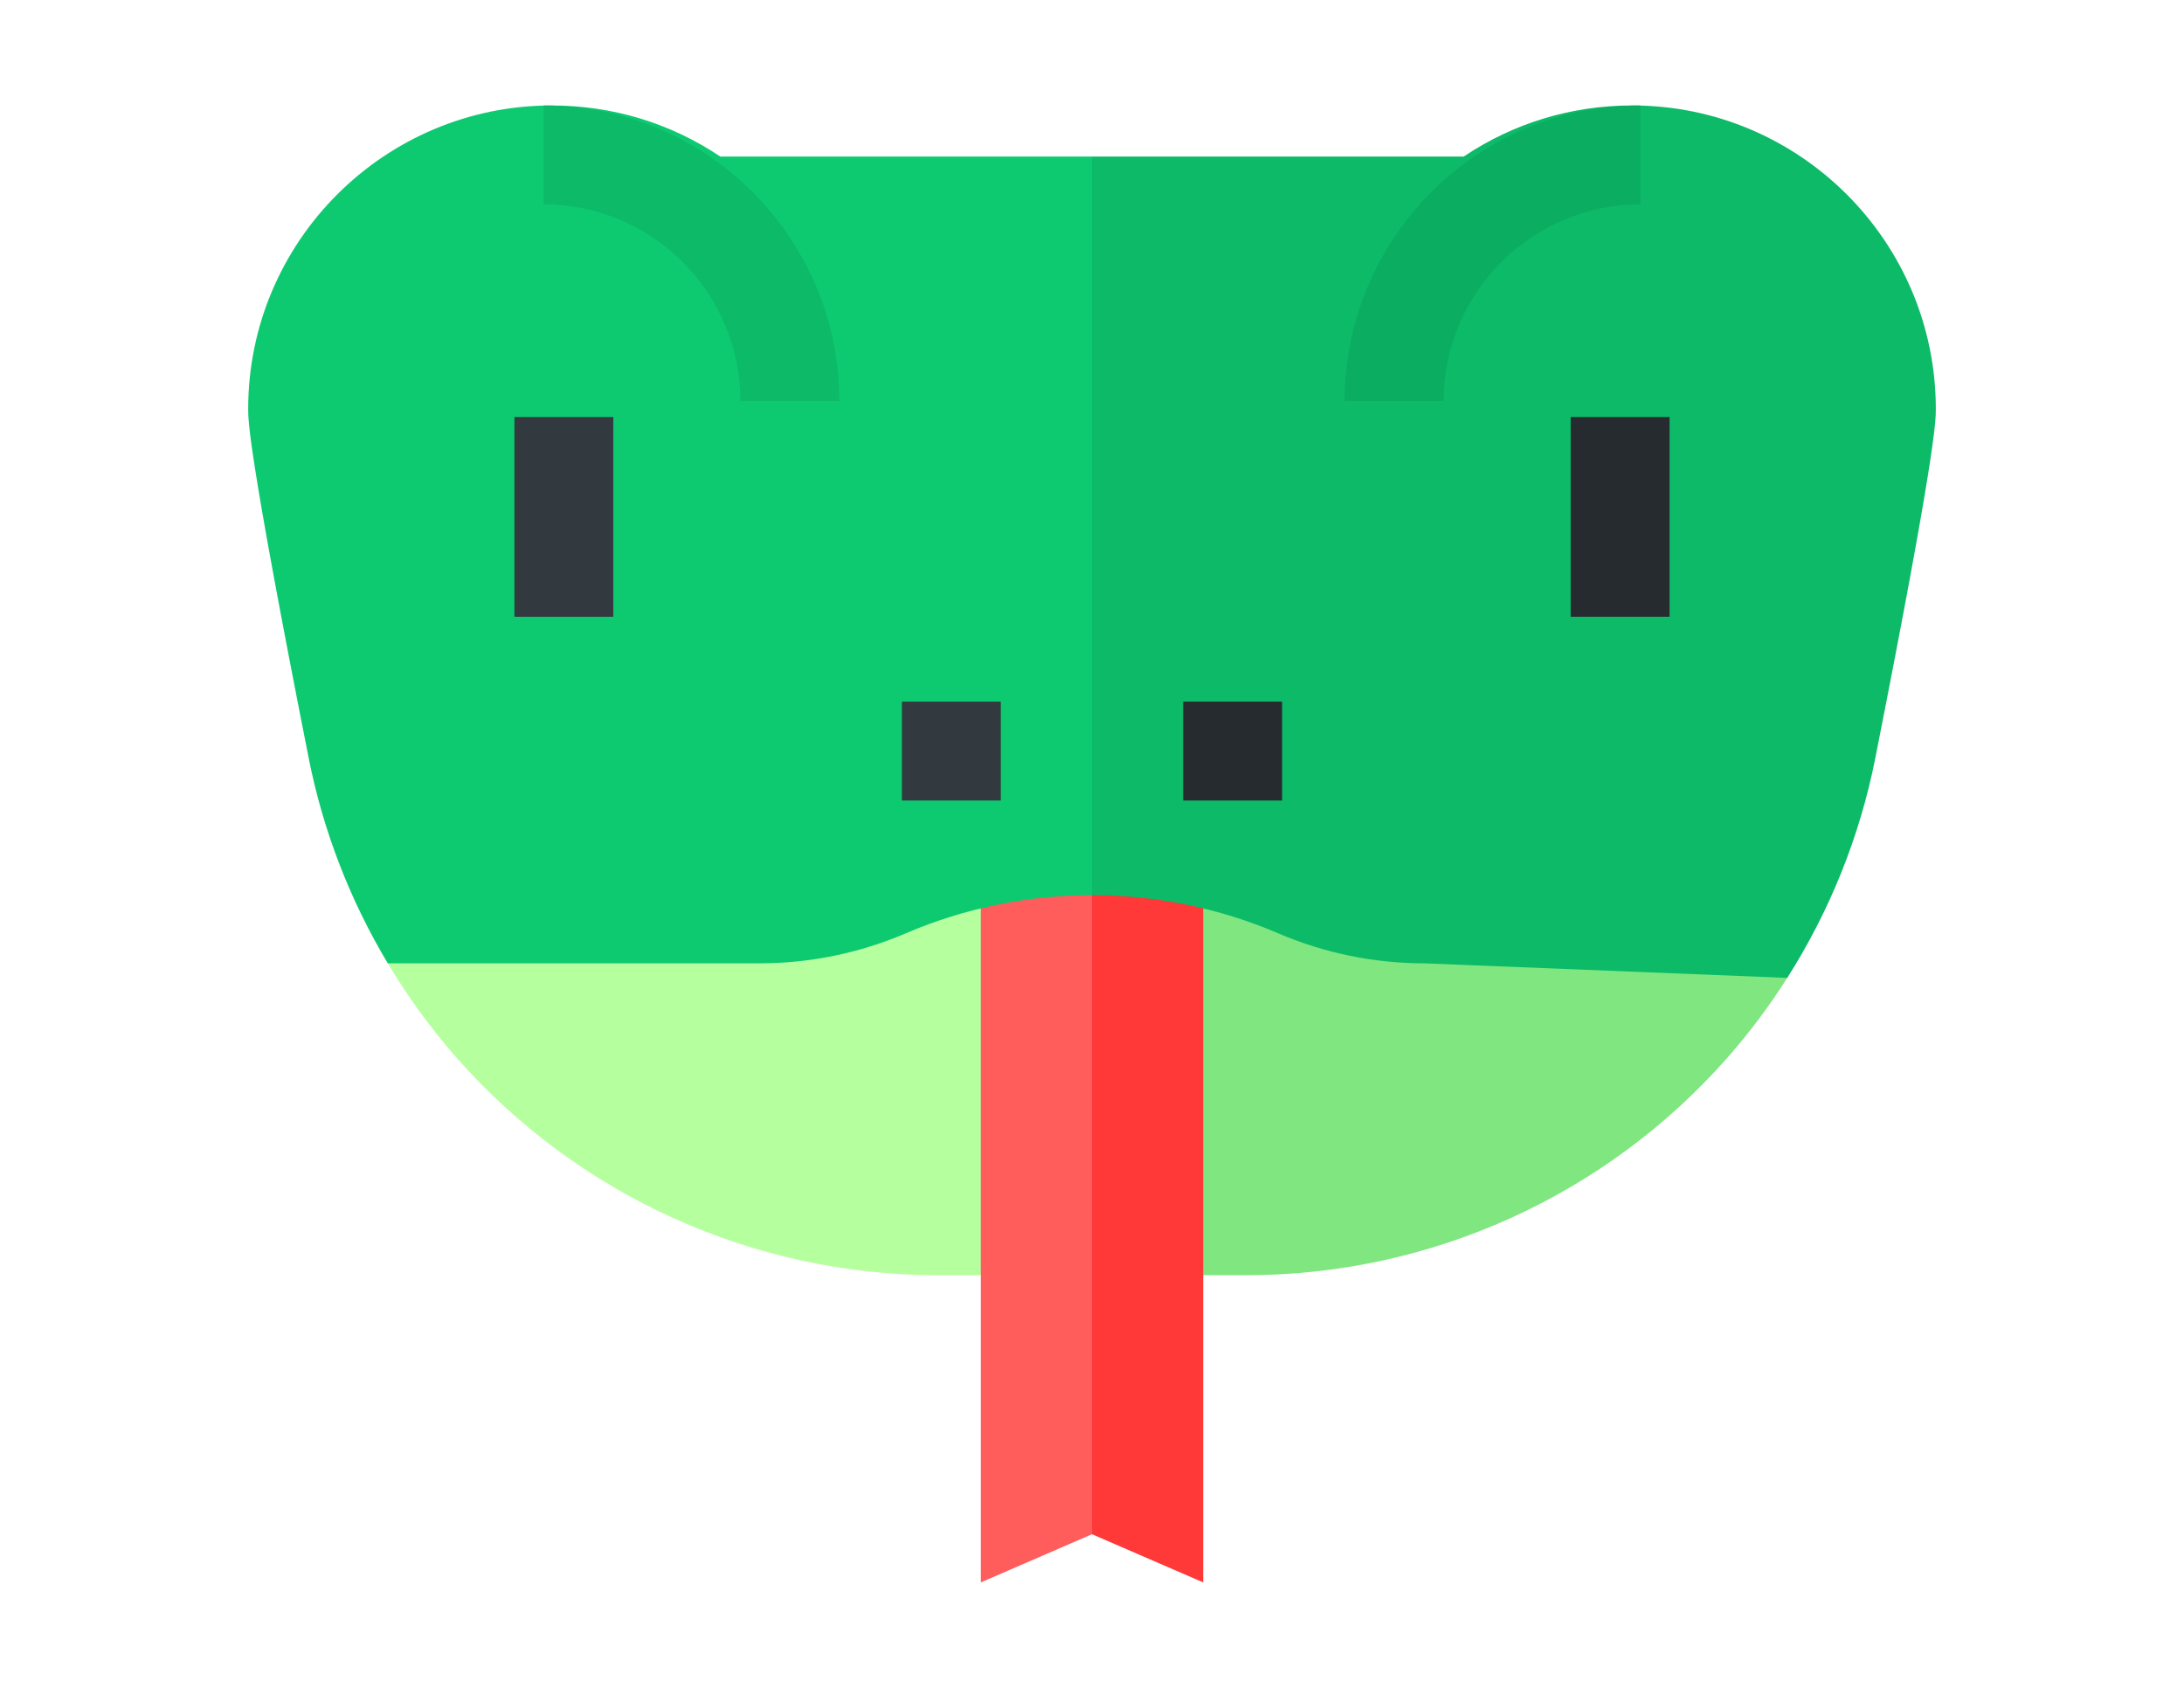 <svg id="Layer_1" enable-background="new 0 0 512 512" height="17px" viewBox="0 0 512 512" width="22px" xmlns="http://www.w3.org/2000/svg"><g><g><path d="m256 233.166-21.333 96 21.333 57.666h46.746c55.951 0 109.225-24.104 146.161-66.131 6.643-7.558 12.65-15.615 18.017-24.061 0 0-191.687-63.474-210.924-63.474z" fill="#7fe680"/><path d="m209.254 386.832h46.746v-153.666c-19.238 0-213.643 59.059-213.643 59.059 6.026 10.065 12.946 19.612 20.737 28.477 36.935 42.026 90.209 66.13 146.16 66.13z" fill="#b6ff9e"/></g><g><path d="m256 240.033-5.599 183.192 5.599 42.176 33.728 14.608v-234.377z" fill="#ff3838"/><path d="m222.272 245.632v234.377l33.728-14.608v-225.368z" fill="#ff5c5c"/></g><g><path d="m312.396 283.075c14.166 6.071 29.165 9.15 44.578 9.15l109.951 4.416c12.905-20.308 22.019-42.921 26.715-66.669 18.36-92.851 18.36-102.327 18.36-105.894 0-50.777-41.31-92.087-92.088-92.087-18.429 0-36.007 5.345-51.159 15.508h-112.753l-20 114.609 20 109.446c19.237 0 38.475 3.84 56.396 11.521z" fill="#0cba68"/><path d="m199.605 283.075c17.92-7.68 37.158-11.521 56.395-11.52v-224.056h-112.754c-15.152-10.163-32.731-15.508-51.159-15.508-50.777 0-92.087 41.31-92.087 92.087 0 3.57 0 13.054 18.36 105.894 4.359 22.04 12.53 43.101 23.996 62.252h112.67c15.413 0 30.413-3.078 44.579-9.149z" fill="#0dca71"/></g><g><path d="m179.333 121.657h-30c0-32.9-26.766-59.667-59.666-59.667v-30c49.442.001 89.666 40.225 89.666 89.667z" fill="#0cba68"/></g><g><path d="m362.667 121.657h-30c0-49.442 40.224-89.667 89.666-89.667v30c-32.9.001-59.666 26.767-59.666 59.667z" fill="#0bad61"/></g><path d="m198.333 212.832h30v30h-30z" fill="#32393f"/><path d="m283.667 212.832h30v30h-30z" fill="#262b2f"/><path d="m80.777 126.499h30v60.592h-30z" fill="#32393f"/><path d="m401.223 126.499h30v60.592h-30z" fill="#262b2f"/></g></svg>